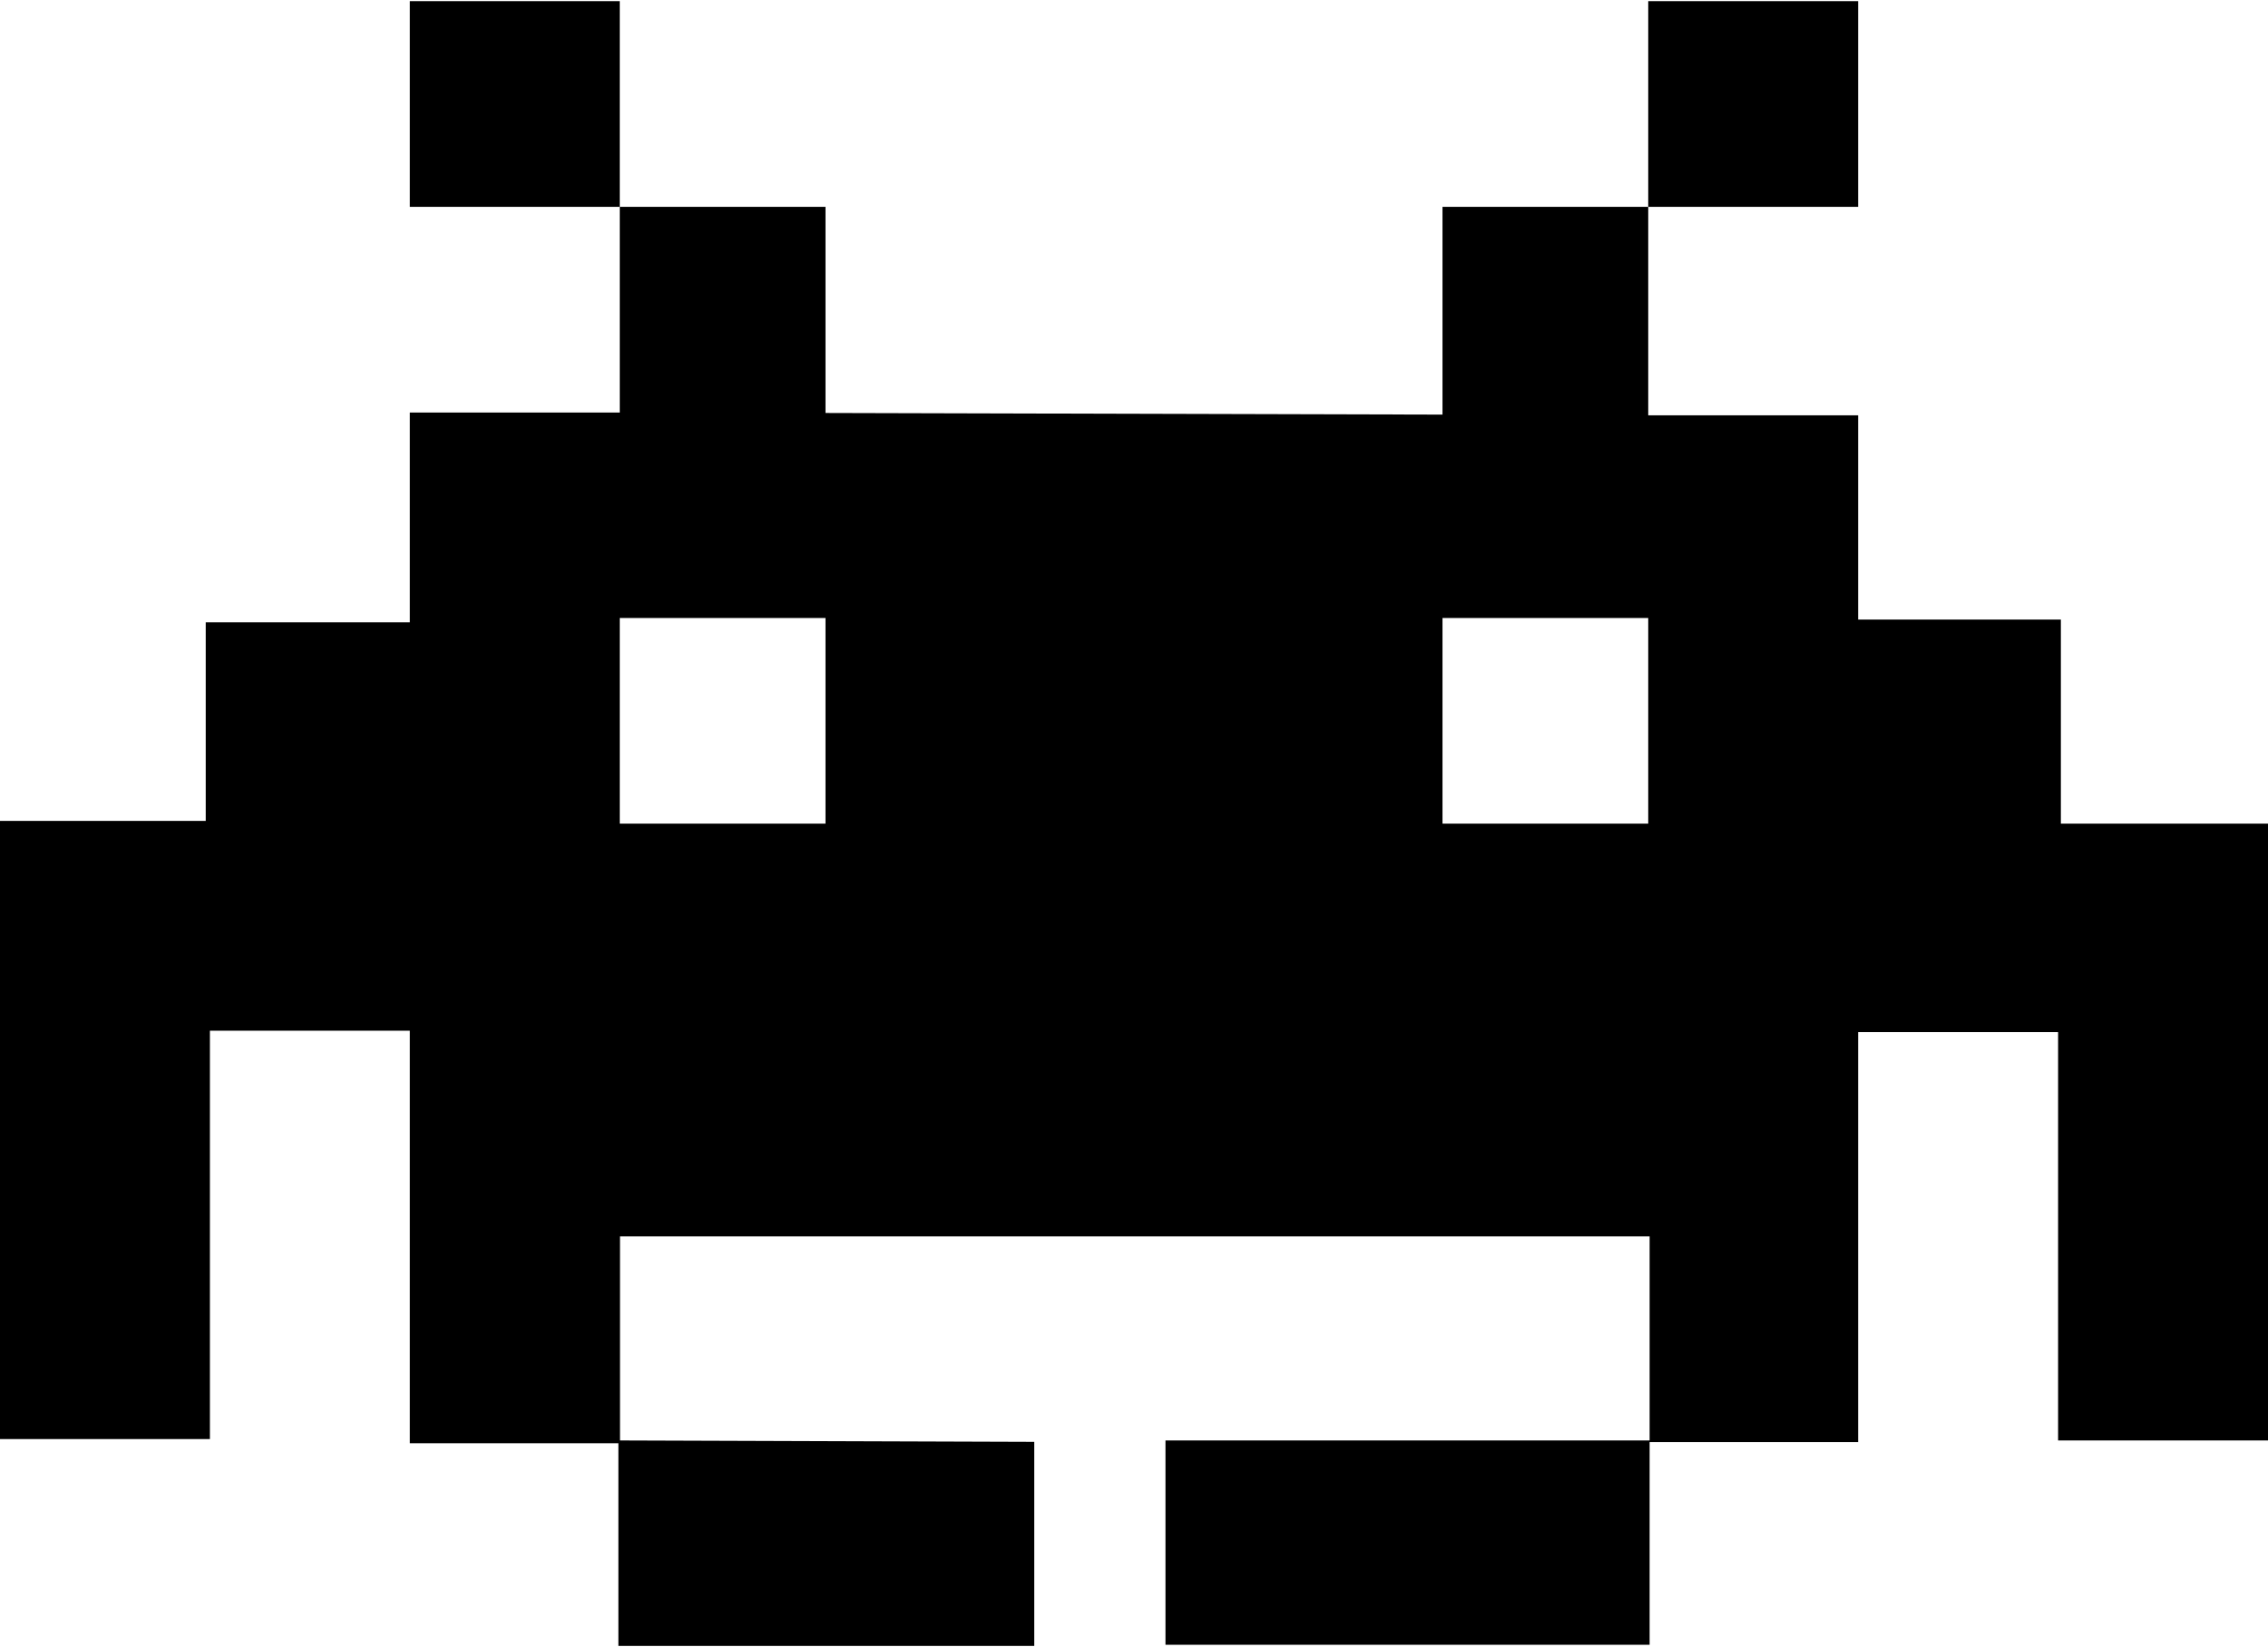 <svg width="980" height="712" viewBox="0 0 980 712" xmlns="http://www.w3.org/2000/svg">
<path d="M889.3 622.6V446.1H802.9V623.3H712.8V710.9H503.6V622.6H712.8V534.4H267.9V622.6L446.9 623.2V711.4H267.2V623.8H177.1V445.5H90.7V622H0V354.8H88.9V269H177.1V178.3H267.8V89.4H356.7V178.5L623.3 179.2V89.4H712.2V179.5H802.9V267.8H890.5V356H980V622.6H889.3ZM356.7 267.1H267.8V356H356.7V267.1V267.1ZM712.2 267.1H623.3V356H712.2V267.1ZM177.1 0.5H267.8V89.4H177.1V0.5V0.5ZM802.9 0.5V89.4H712.2V0.5H802.9Z"/>
</svg>